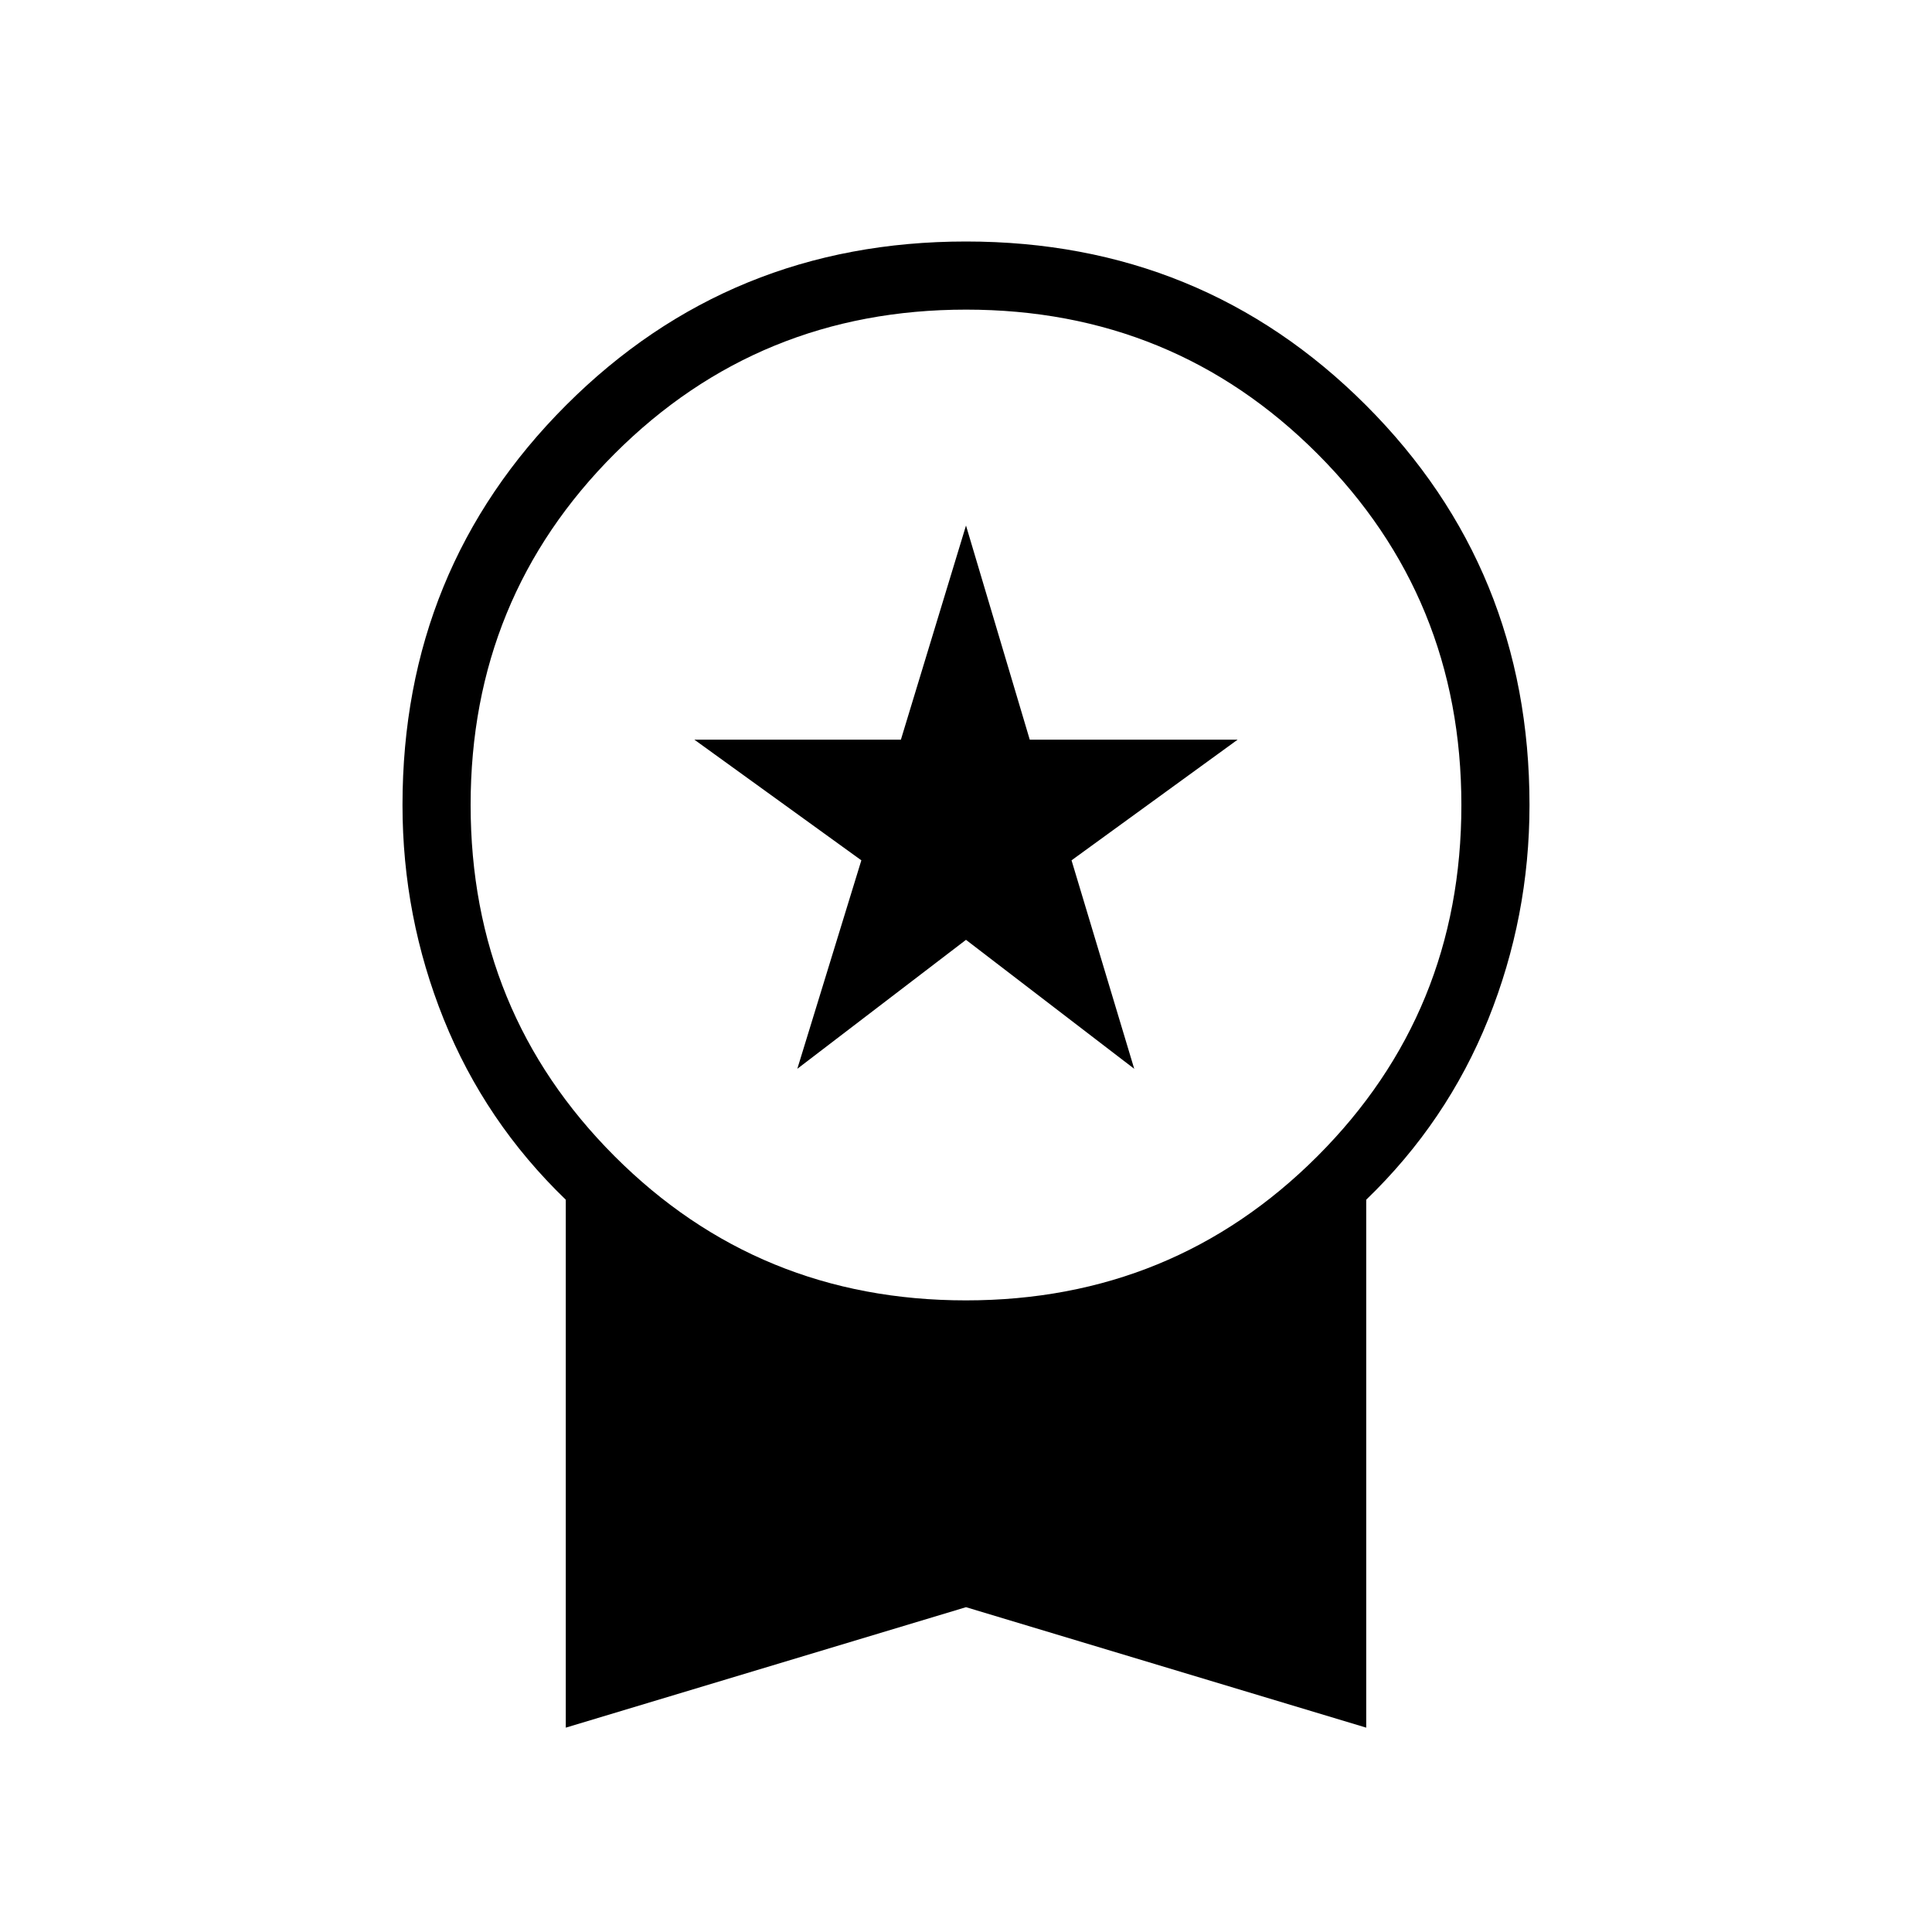 <svg xmlns="http://www.w3.org/2000/svg" height="40" viewBox="0 -960 960 960" width="40"><path d="M396.18-428.92 428-532.51l-82.97-59.95h102.62L480-698.87l31.68 106.41h103.29l-82.53 59.95 31.15 103.59L480-493l-83.82 64.08ZM281.13-101.54v-262.33q-40.1-38.67-60.62-89.64Q200-504.49 200-560q0-117.38 81.31-198.69T480-840q117.38 0 198.69 81.31T760-560q0 55.51-20.51 106.49-20.52 50.97-60.62 89.64v262.33L480-161.4l-198.87 59.86Zm198.81-212.31q102.98 0 174.6-71.55 71.61-71.56 71.61-174.54 0-102.98-71.55-174.6-71.56-71.61-174.54-71.61-102.98 0-174.6 71.55-71.61 71.56-71.61 174.54 0 102.98 71.55 174.6 71.56 71.61 174.54 71.61Z"/></svg>